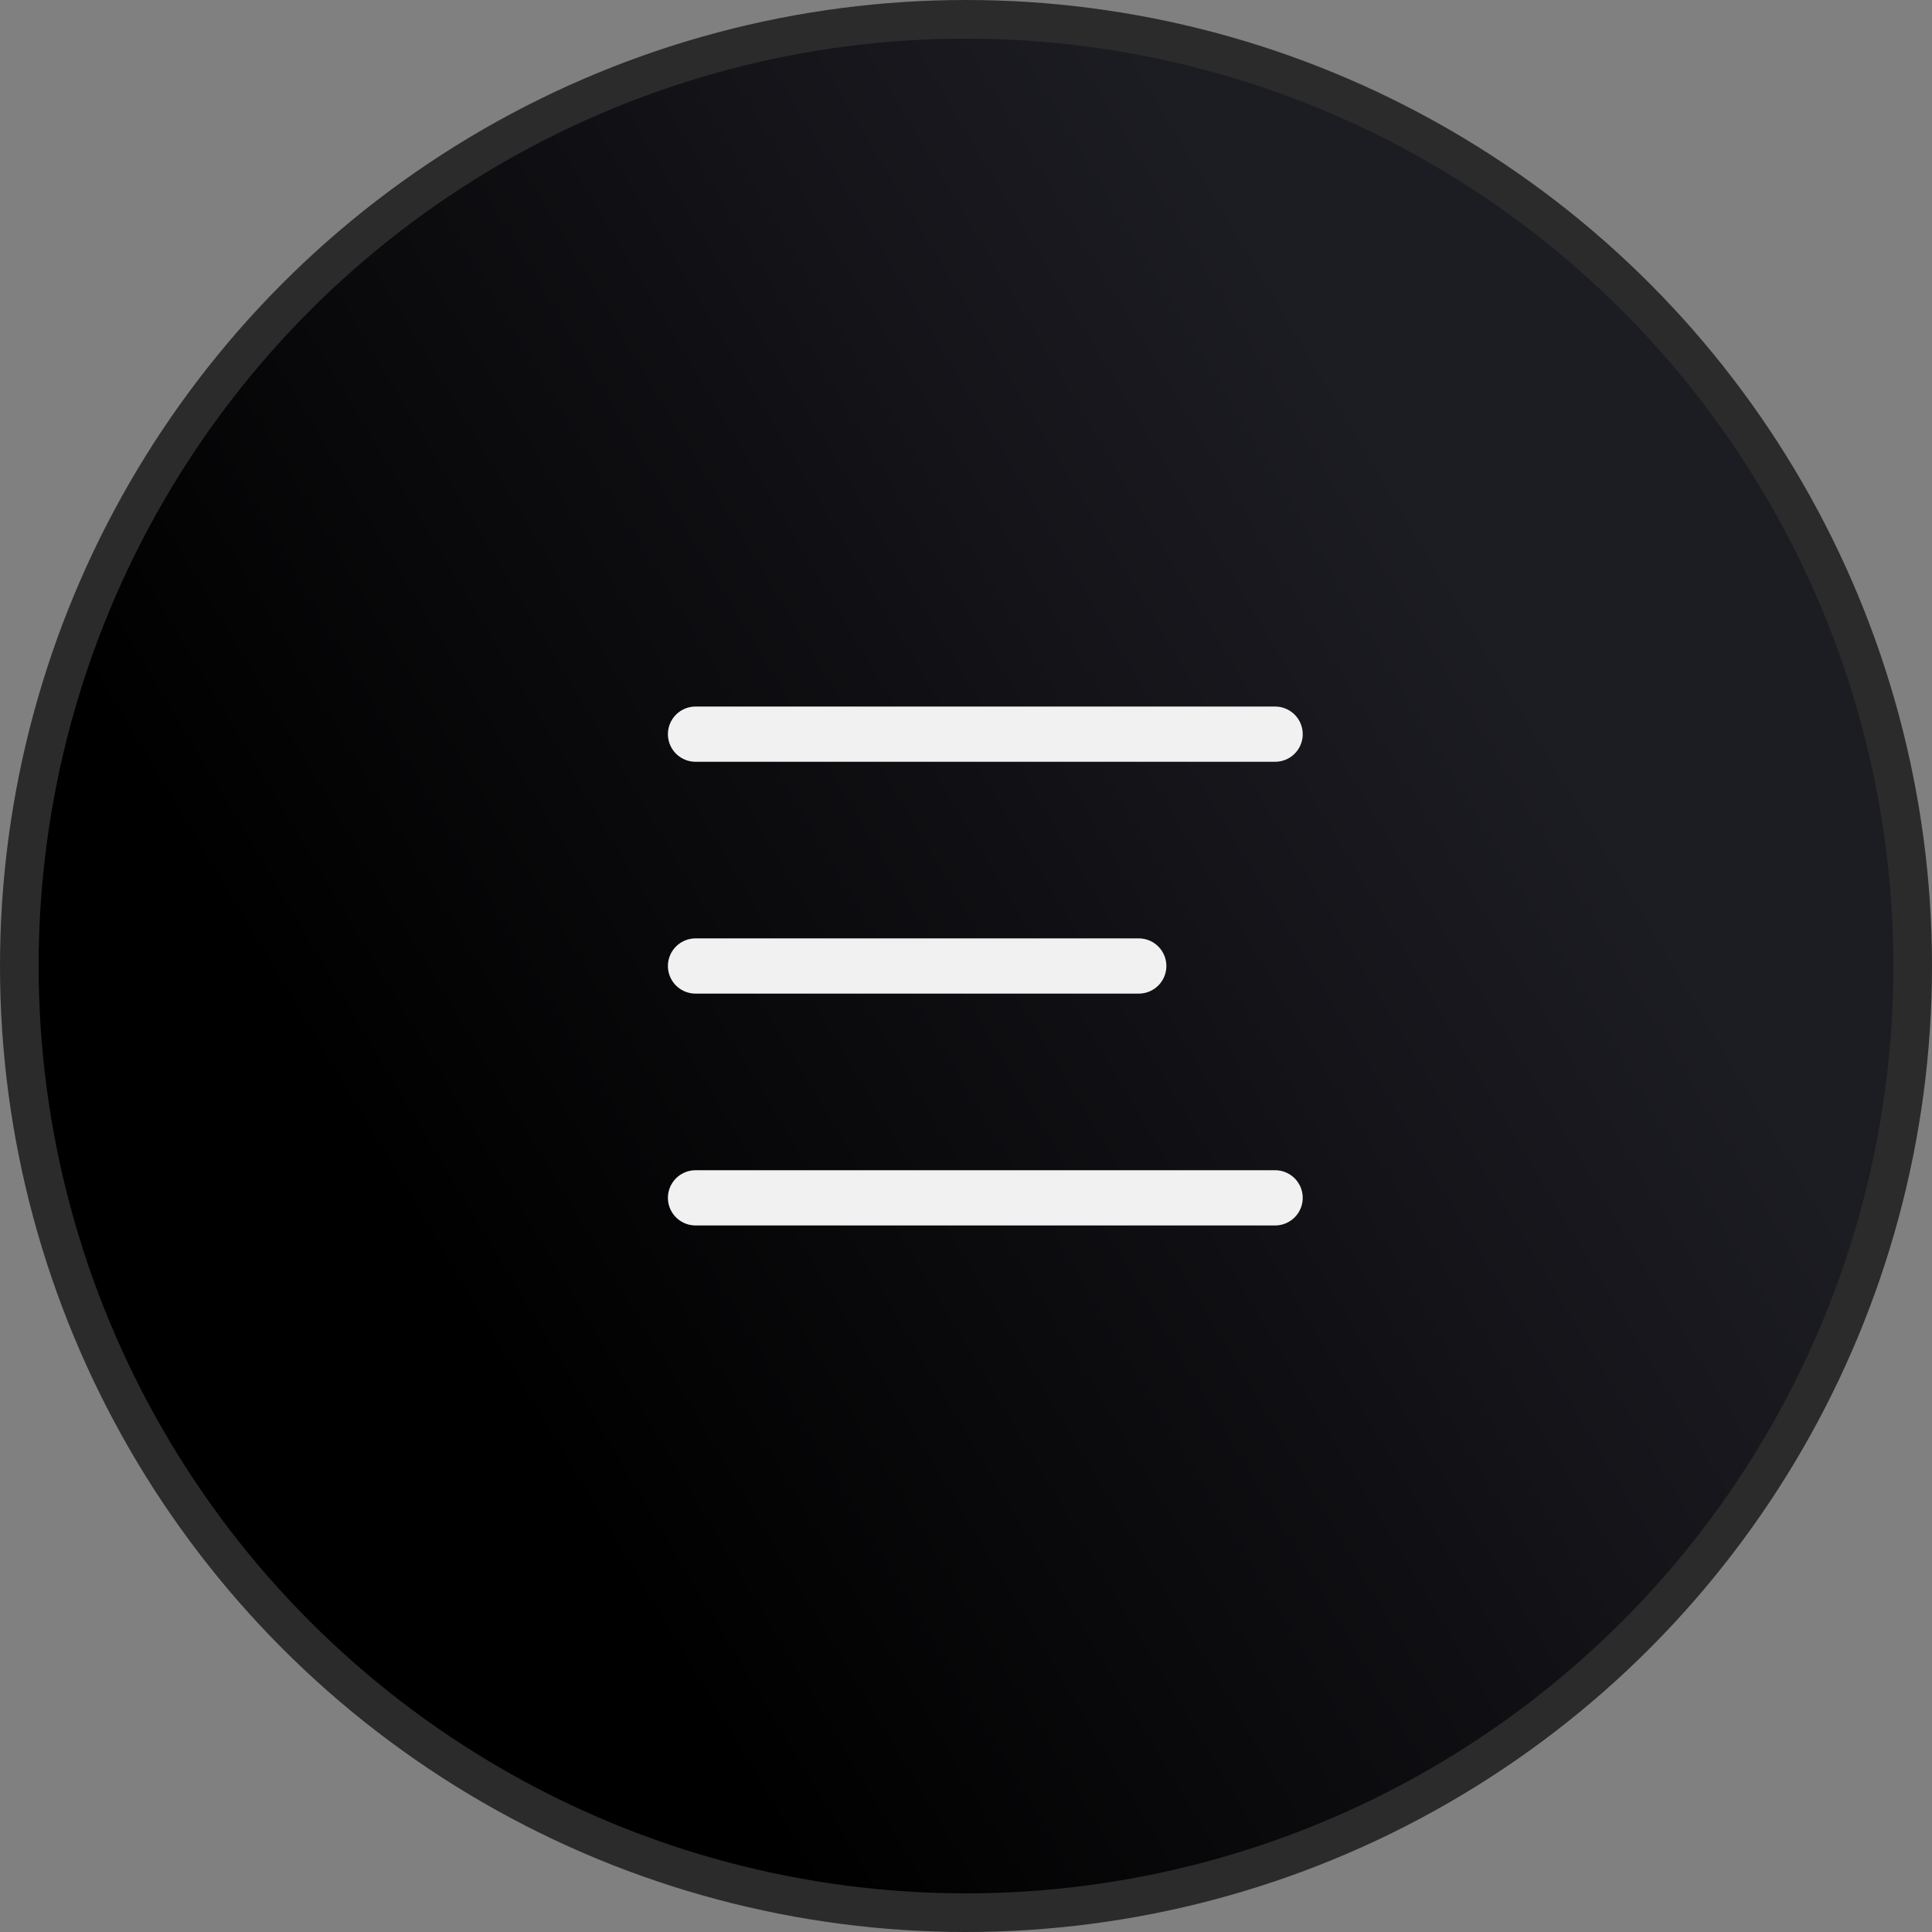 <svg width="50" height="50" viewBox="0 0 50 50" fill="none" xmlns="http://www.w3.org/2000/svg">
<rect x="0" y="0" width="50" height="50" fill="#808080" stroke="none"/>
<circle cx="25" cy="25" r="24.5" fill="url(#paint0_linear_20_850)" stroke="#2B2B2B"/>
<path d="M18 19H33" stroke="#F1F1F1" stroke-width="1.429" stroke-linecap="round"/>
<path d="M18 25L29.471 25" stroke="#F1F1F1" stroke-width="1.429" stroke-linecap="round"/>
<path d="M18 31H33" stroke="#F1F1F1" stroke-width="1.429" stroke-linecap="round"/>
<defs>
<linearGradient id="paint0_linear_20_850" x1="58.889" y1="50" x2="31.204" y2="66.536" gradientUnits="userSpaceOnUse">
<stop stop-color="#1C1C23"/>
<stop offset="1"/>
</linearGradient>
</defs>
</svg>

